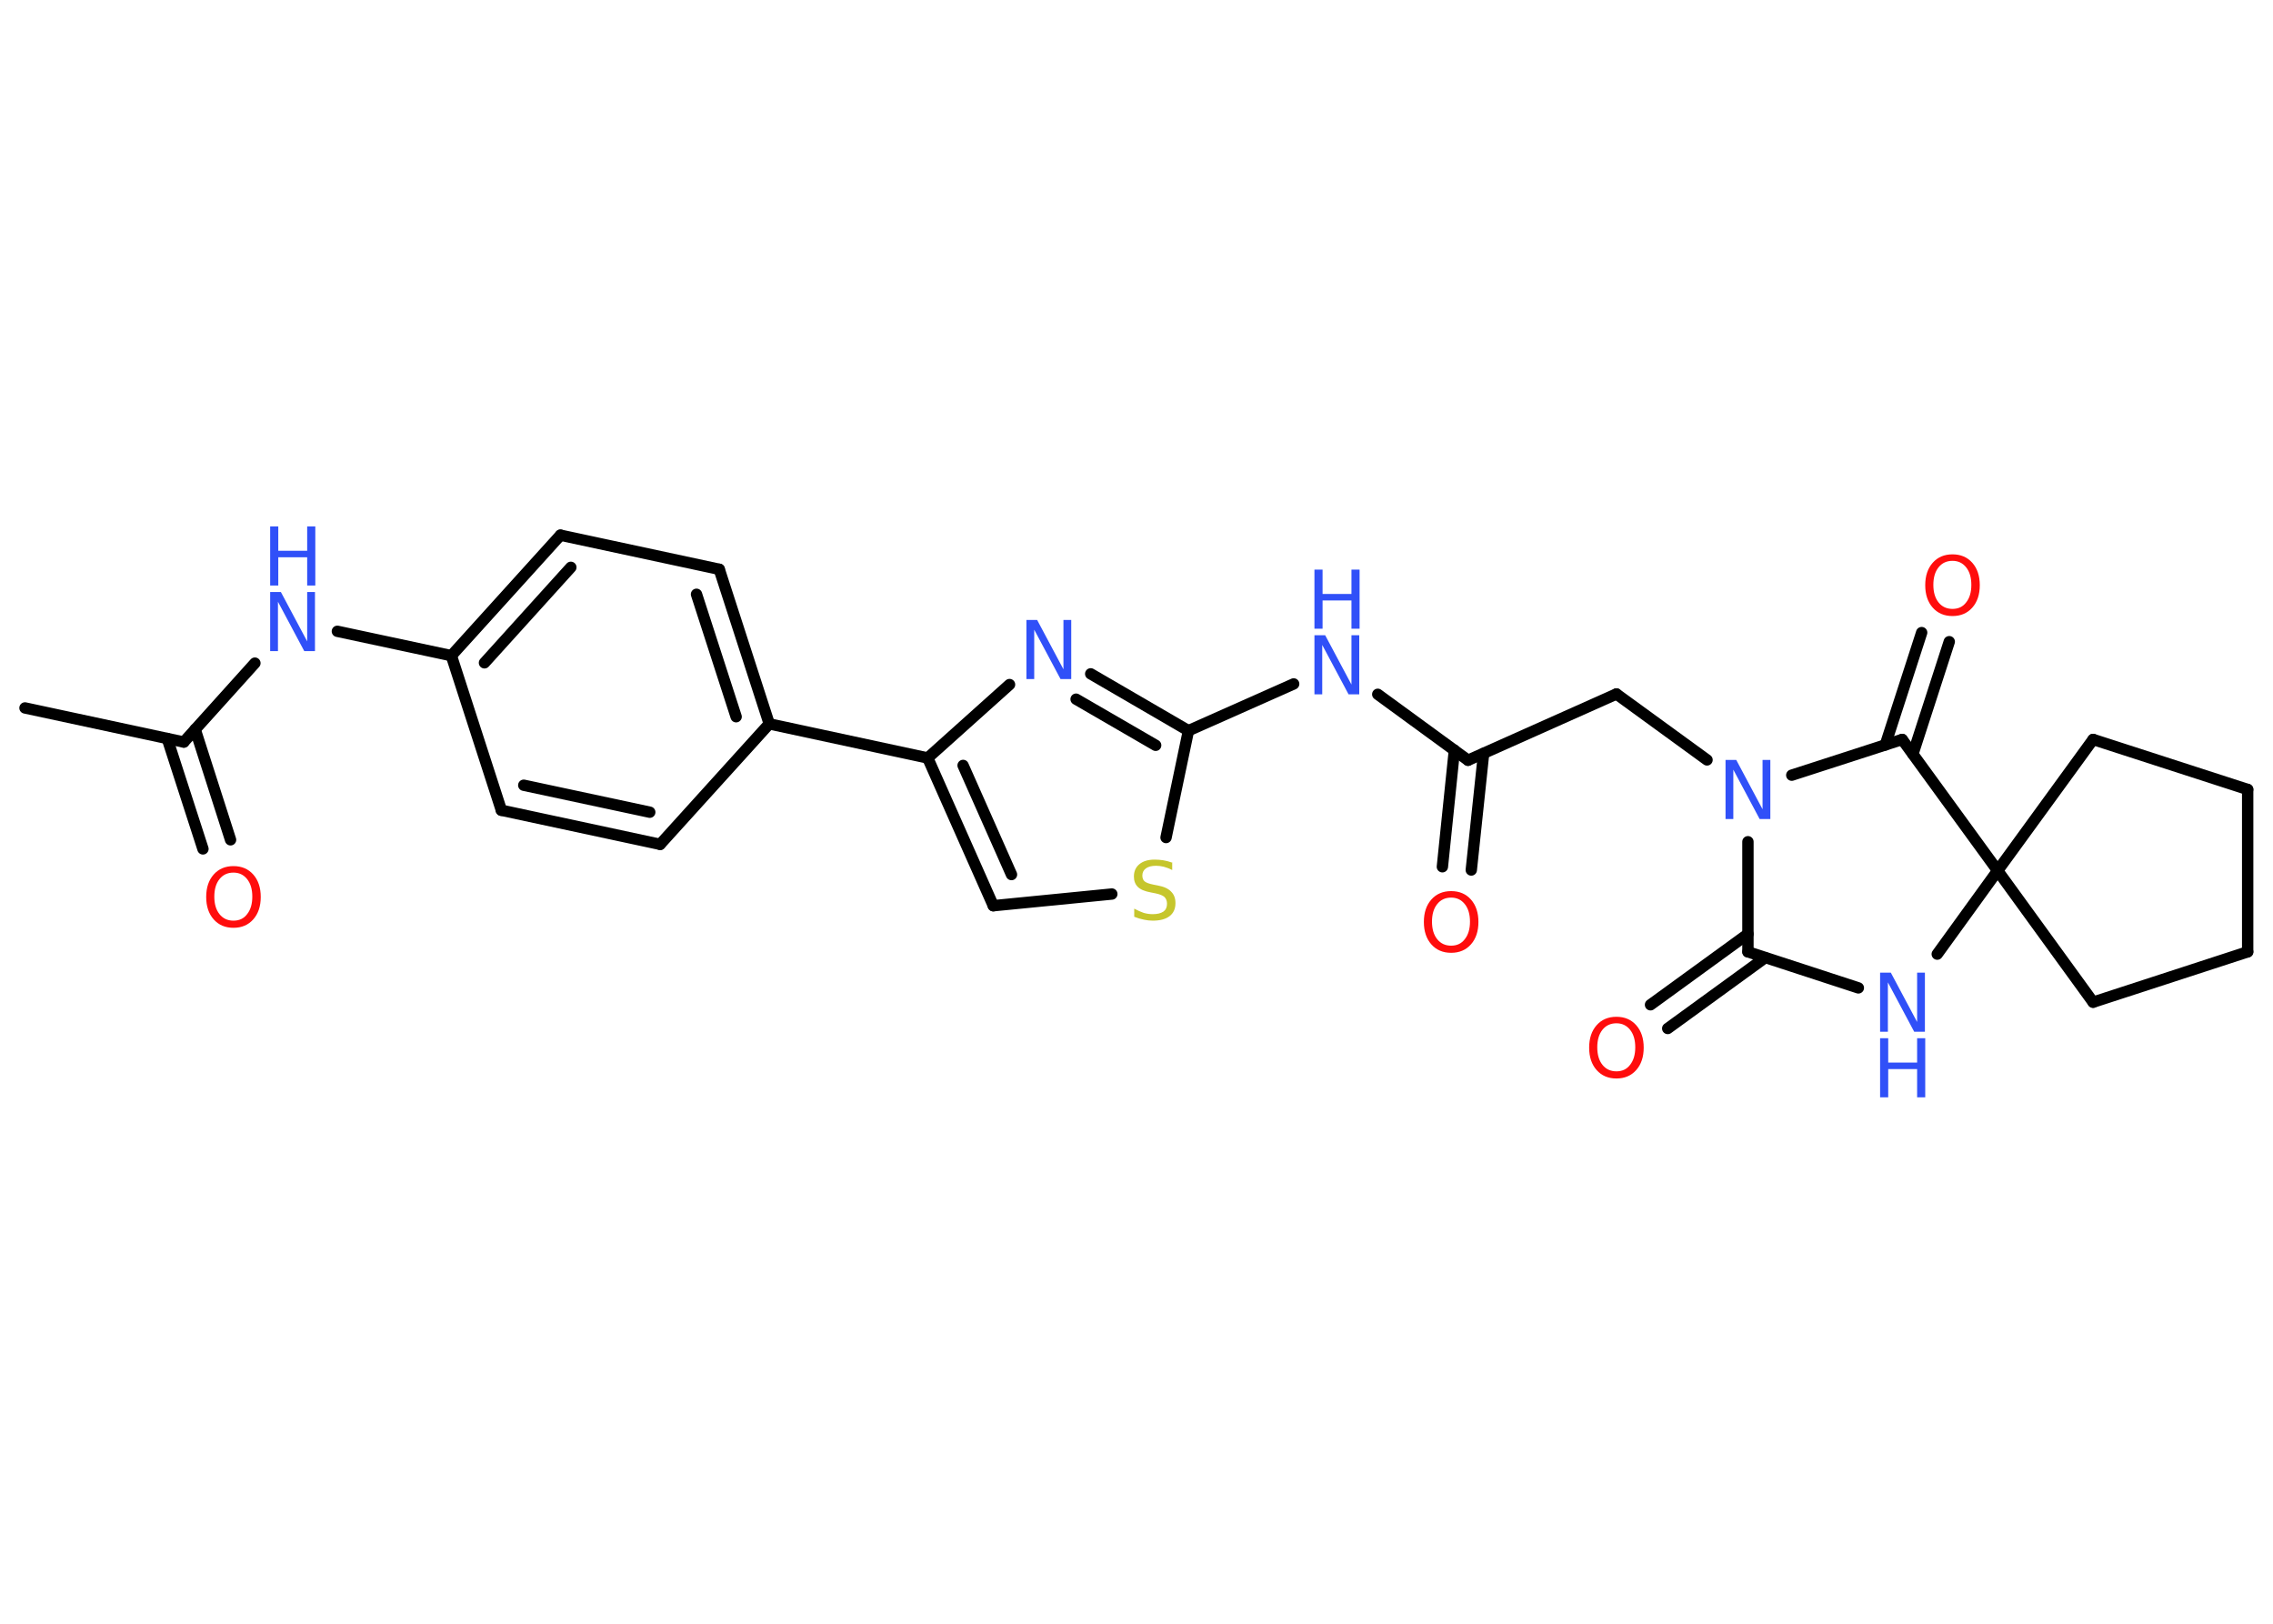 <?xml version='1.0' encoding='UTF-8'?>
<!DOCTYPE svg PUBLIC "-//W3C//DTD SVG 1.1//EN" "http://www.w3.org/Graphics/SVG/1.1/DTD/svg11.dtd">
<svg version='1.2' xmlns='http://www.w3.org/2000/svg' xmlns:xlink='http://www.w3.org/1999/xlink' width='70.0mm' height='50.0mm' viewBox='0 0 70.0 50.0'>
  <desc>Generated by the Chemistry Development Kit (http://github.com/cdk)</desc>
  <g stroke-linecap='round' stroke-linejoin='round' stroke='#000000' stroke-width='.35' fill='#3050F8'>
    <rect x='.0' y='.0' width='70.0' height='50.0' fill='#FFFFFF' stroke='none'/>
    <g id='mol1' class='mol'>
      <line id='mol1bnd1' class='bond' x1='.77' y1='21.8' x2='5.66' y2='22.85'/>
      <g id='mol1bnd2' class='bond'>
        <line x1='6.01' y1='22.46' x2='7.1' y2='25.86'/>
        <line x1='5.15' y1='22.74' x2='6.25' y2='26.14'/>
      </g>
      <line id='mol1bnd3' class='bond' x1='5.66' y1='22.85' x2='7.85' y2='20.42'/>
      <line id='mol1bnd4' class='bond' x1='10.39' y1='19.44' x2='13.9' y2='20.19'/>
      <g id='mol1bnd5' class='bond'>
        <line x1='17.26' y1='16.48' x2='13.9' y2='20.19'/>
        <line x1='17.58' y1='17.47' x2='14.92' y2='20.41'/>
      </g>
      <line id='mol1bnd6' class='bond' x1='17.26' y1='16.48' x2='22.15' y2='17.53'/>
      <g id='mol1bnd7' class='bond'>
        <line x1='23.69' y1='22.29' x2='22.15' y2='17.53'/>
        <line x1='22.67' y1='22.07' x2='21.45' y2='18.3'/>
      </g>
      <line id='mol1bnd8' class='bond' x1='23.69' y1='22.29' x2='28.57' y2='23.34'/>
      <g id='mol1bnd9' class='bond'>
        <line x1='28.57' y1='23.34' x2='30.59' y2='27.89'/>
        <line x1='29.66' y1='23.57' x2='31.15' y2='26.93'/>
      </g>
      <line id='mol1bnd10' class='bond' x1='30.59' y1='27.89' x2='34.24' y2='27.53'/>
      <line id='mol1bnd11' class='bond' x1='35.91' y1='25.79' x2='36.6' y2='22.5'/>
      <line id='mol1bnd12' class='bond' x1='36.6' y1='22.5' x2='39.84' y2='21.06'/>
      <line id='mol1bnd13' class='bond' x1='42.43' y1='21.38' x2='45.21' y2='23.41'/>
      <g id='mol1bnd14' class='bond'>
        <line x1='45.69' y1='23.2' x2='45.31' y2='26.79'/>
        <line x1='44.79' y1='23.1' x2='44.42' y2='26.69'/>
      </g>
      <line id='mol1bnd15' class='bond' x1='45.21' y1='23.41' x2='49.78' y2='21.37'/>
      <line id='mol1bnd16' class='bond' x1='49.78' y1='21.37' x2='52.57' y2='23.4'/>
      <line id='mol1bnd17' class='bond' x1='53.83' y1='25.92' x2='53.83' y2='29.31'/>
      <g id='mol1bnd18' class='bond'>
        <line x1='54.36' y1='29.49' x2='51.36' y2='31.67'/>
        <line x1='53.83' y1='28.76' x2='50.83' y2='30.94'/>
      </g>
      <line id='mol1bnd19' class='bond' x1='53.83' y1='29.31' x2='57.23' y2='30.42'/>
      <line id='mol1bnd20' class='bond' x1='59.66' y1='29.38' x2='61.52' y2='26.81'/>
      <line id='mol1bnd21' class='bond' x1='61.52' y1='26.81' x2='64.46' y2='22.77'/>
      <line id='mol1bnd22' class='bond' x1='64.46' y1='22.77' x2='69.22' y2='24.31'/>
      <line id='mol1bnd23' class='bond' x1='69.22' y1='24.31' x2='69.22' y2='29.31'/>
      <line id='mol1bnd24' class='bond' x1='69.22' y1='29.31' x2='64.46' y2='30.86'/>
      <line id='mol1bnd25' class='bond' x1='61.52' y1='26.81' x2='64.46' y2='30.86'/>
      <line id='mol1bnd26' class='bond' x1='61.52' y1='26.81' x2='58.58' y2='22.77'/>
      <line id='mol1bnd27' class='bond' x1='55.18' y1='23.87' x2='58.58' y2='22.77'/>
      <g id='mol1bnd28' class='bond'>
        <line x1='58.06' y1='22.94' x2='59.18' y2='19.48'/>
        <line x1='58.91' y1='23.22' x2='60.03' y2='19.76'/>
      </g>
      <g id='mol1bnd29' class='bond'>
        <line x1='36.6' y1='22.5' x2='33.59' y2='20.75'/>
        <line x1='35.59' y1='22.95' x2='33.14' y2='21.53'/>
      </g>
      <line id='mol1bnd30' class='bond' x1='28.57' y1='23.34' x2='31.09' y2='21.08'/>
      <line id='mol1bnd31' class='bond' x1='23.69' y1='22.29' x2='20.33' y2='26.0'/>
      <g id='mol1bnd32' class='bond'>
        <line x1='15.44' y1='24.95' x2='20.33' y2='26.0'/>
        <line x1='16.13' y1='24.18' x2='20.01' y2='25.01'/>
      </g>
      <line id='mol1bnd33' class='bond' x1='13.9' y1='20.19' x2='15.44' y2='24.95'/>
      <path id='mol1atm3' class='atom' d='M7.19 26.87q-.27 .0 -.43 .2q-.16 .2 -.16 .54q.0 .34 .16 .54q.16 .2 .43 .2q.27 .0 .42 -.2q.16 -.2 .16 -.54q.0 -.34 -.16 -.54q-.16 -.2 -.42 -.2zM7.19 26.67q.38 .0 .61 .26q.23 .26 .23 .69q.0 .43 -.23 .69q-.23 .26 -.61 .26q-.38 .0 -.61 -.26q-.23 -.26 -.23 -.69q.0 -.43 .23 -.69q.23 -.26 .61 -.26z' stroke='none' fill='#FF0D0D'/>
      <g id='mol1atm4' class='atom'>
        <path d='M8.32 18.23h.33l.81 1.52v-1.52h.24v1.82h-.33l-.81 -1.52v1.52h-.24v-1.82z' stroke='none'/>
        <path d='M8.32 16.21h.25v.75h.89v-.75h.25v1.82h-.25v-.87h-.89v.87h-.25v-1.82z' stroke='none'/>
      </g>
      <path id='mol1atm11' class='atom' d='M36.1 26.55v.24q-.14 -.07 -.26 -.1q-.12 -.03 -.24 -.03q-.2 .0 -.31 .08q-.11 .08 -.11 .22q.0 .12 .07 .18q.07 .06 .27 .1l.15 .03q.27 .05 .4 .19q.13 .13 .13 .35q.0 .26 -.18 .4q-.18 .14 -.52 .14q-.13 .0 -.27 -.03q-.15 -.03 -.3 -.09v-.25q.15 .08 .29 .13q.14 .04 .28 .04q.21 .0 .33 -.08q.11 -.08 .11 -.24q.0 -.13 -.08 -.21q-.08 -.07 -.27 -.11l-.15 -.03q-.28 -.05 -.4 -.17q-.12 -.12 -.12 -.32q.0 -.24 .17 -.38q.17 -.14 .47 -.14q.13 .0 .26 .02q.13 .02 .27 .07z' stroke='none' fill='#C6C62C'/>
      <g id='mol1atm13' class='atom'>
        <path d='M40.48 19.56h.33l.81 1.52v-1.52h.24v1.82h-.33l-.81 -1.52v1.52h-.24v-1.82z' stroke='none'/>
        <path d='M40.48 17.54h.25v.75h.89v-.75h.25v1.82h-.25v-.87h-.89v.87h-.25v-1.82z' stroke='none'/>
      </g>
      <path id='mol1atm15' class='atom' d='M44.69 27.64q-.27 .0 -.43 .2q-.16 .2 -.16 .54q.0 .34 .16 .54q.16 .2 .43 .2q.27 .0 .42 -.2q.16 -.2 .16 -.54q.0 -.34 -.16 -.54q-.16 -.2 -.42 -.2zM44.69 27.44q.38 .0 .61 .26q.23 .26 .23 .69q.0 .43 -.23 .69q-.23 .26 -.61 .26q-.38 .0 -.61 -.26q-.23 -.26 -.23 -.69q.0 -.43 .23 -.69q.23 -.26 .61 -.26z' stroke='none' fill='#FF0D0D'/>
      <path id='mol1atm17' class='atom' d='M53.14 23.4h.33l.81 1.52v-1.52h.24v1.82h-.33l-.81 -1.52v1.52h-.24v-1.82z' stroke='none'/>
      <path id='mol1atm19' class='atom' d='M49.78 31.51q-.27 .0 -.43 .2q-.16 .2 -.16 .54q.0 .34 .16 .54q.16 .2 .43 .2q.27 .0 .42 -.2q.16 -.2 .16 -.54q.0 -.34 -.16 -.54q-.16 -.2 -.42 -.2zM49.78 31.31q.38 .0 .61 .26q.23 .26 .23 .69q.0 .43 -.23 .69q-.23 .26 -.61 .26q-.38 .0 -.61 -.26q-.23 -.26 -.23 -.69q.0 -.43 .23 -.69q.23 -.26 .61 -.26z' stroke='none' fill='#FF0D0D'/>
      <g id='mol1atm20' class='atom'>
        <path d='M57.9 29.95h.33l.81 1.52v-1.52h.24v1.82h-.33l-.81 -1.52v1.52h-.24v-1.82z' stroke='none'/>
        <path d='M57.9 31.97h.25v.75h.89v-.75h.25v1.82h-.25v-.87h-.89v.87h-.25v-1.82z' stroke='none'/>
      </g>
      <path id='mol1atm27' class='atom' d='M60.13 17.27q-.27 .0 -.43 .2q-.16 .2 -.16 .54q.0 .34 .16 .54q.16 .2 .43 .2q.27 .0 .42 -.2q.16 -.2 .16 -.54q.0 -.34 -.16 -.54q-.16 -.2 -.42 -.2zM60.13 17.07q.38 .0 .61 .26q.23 .26 .23 .69q.0 .43 -.23 .69q-.23 .26 -.61 .26q-.38 .0 -.61 -.26q-.23 -.26 -.23 -.69q.0 -.43 .23 -.69q.23 -.26 .61 -.26z' stroke='none' fill='#FF0D0D'/>
      <path id='mol1atm28' class='atom' d='M31.61 19.09h.33l.81 1.52v-1.52h.24v1.82h-.33l-.81 -1.52v1.52h-.24v-1.82z' stroke='none'/>
    </g>
  </g>
</svg>
